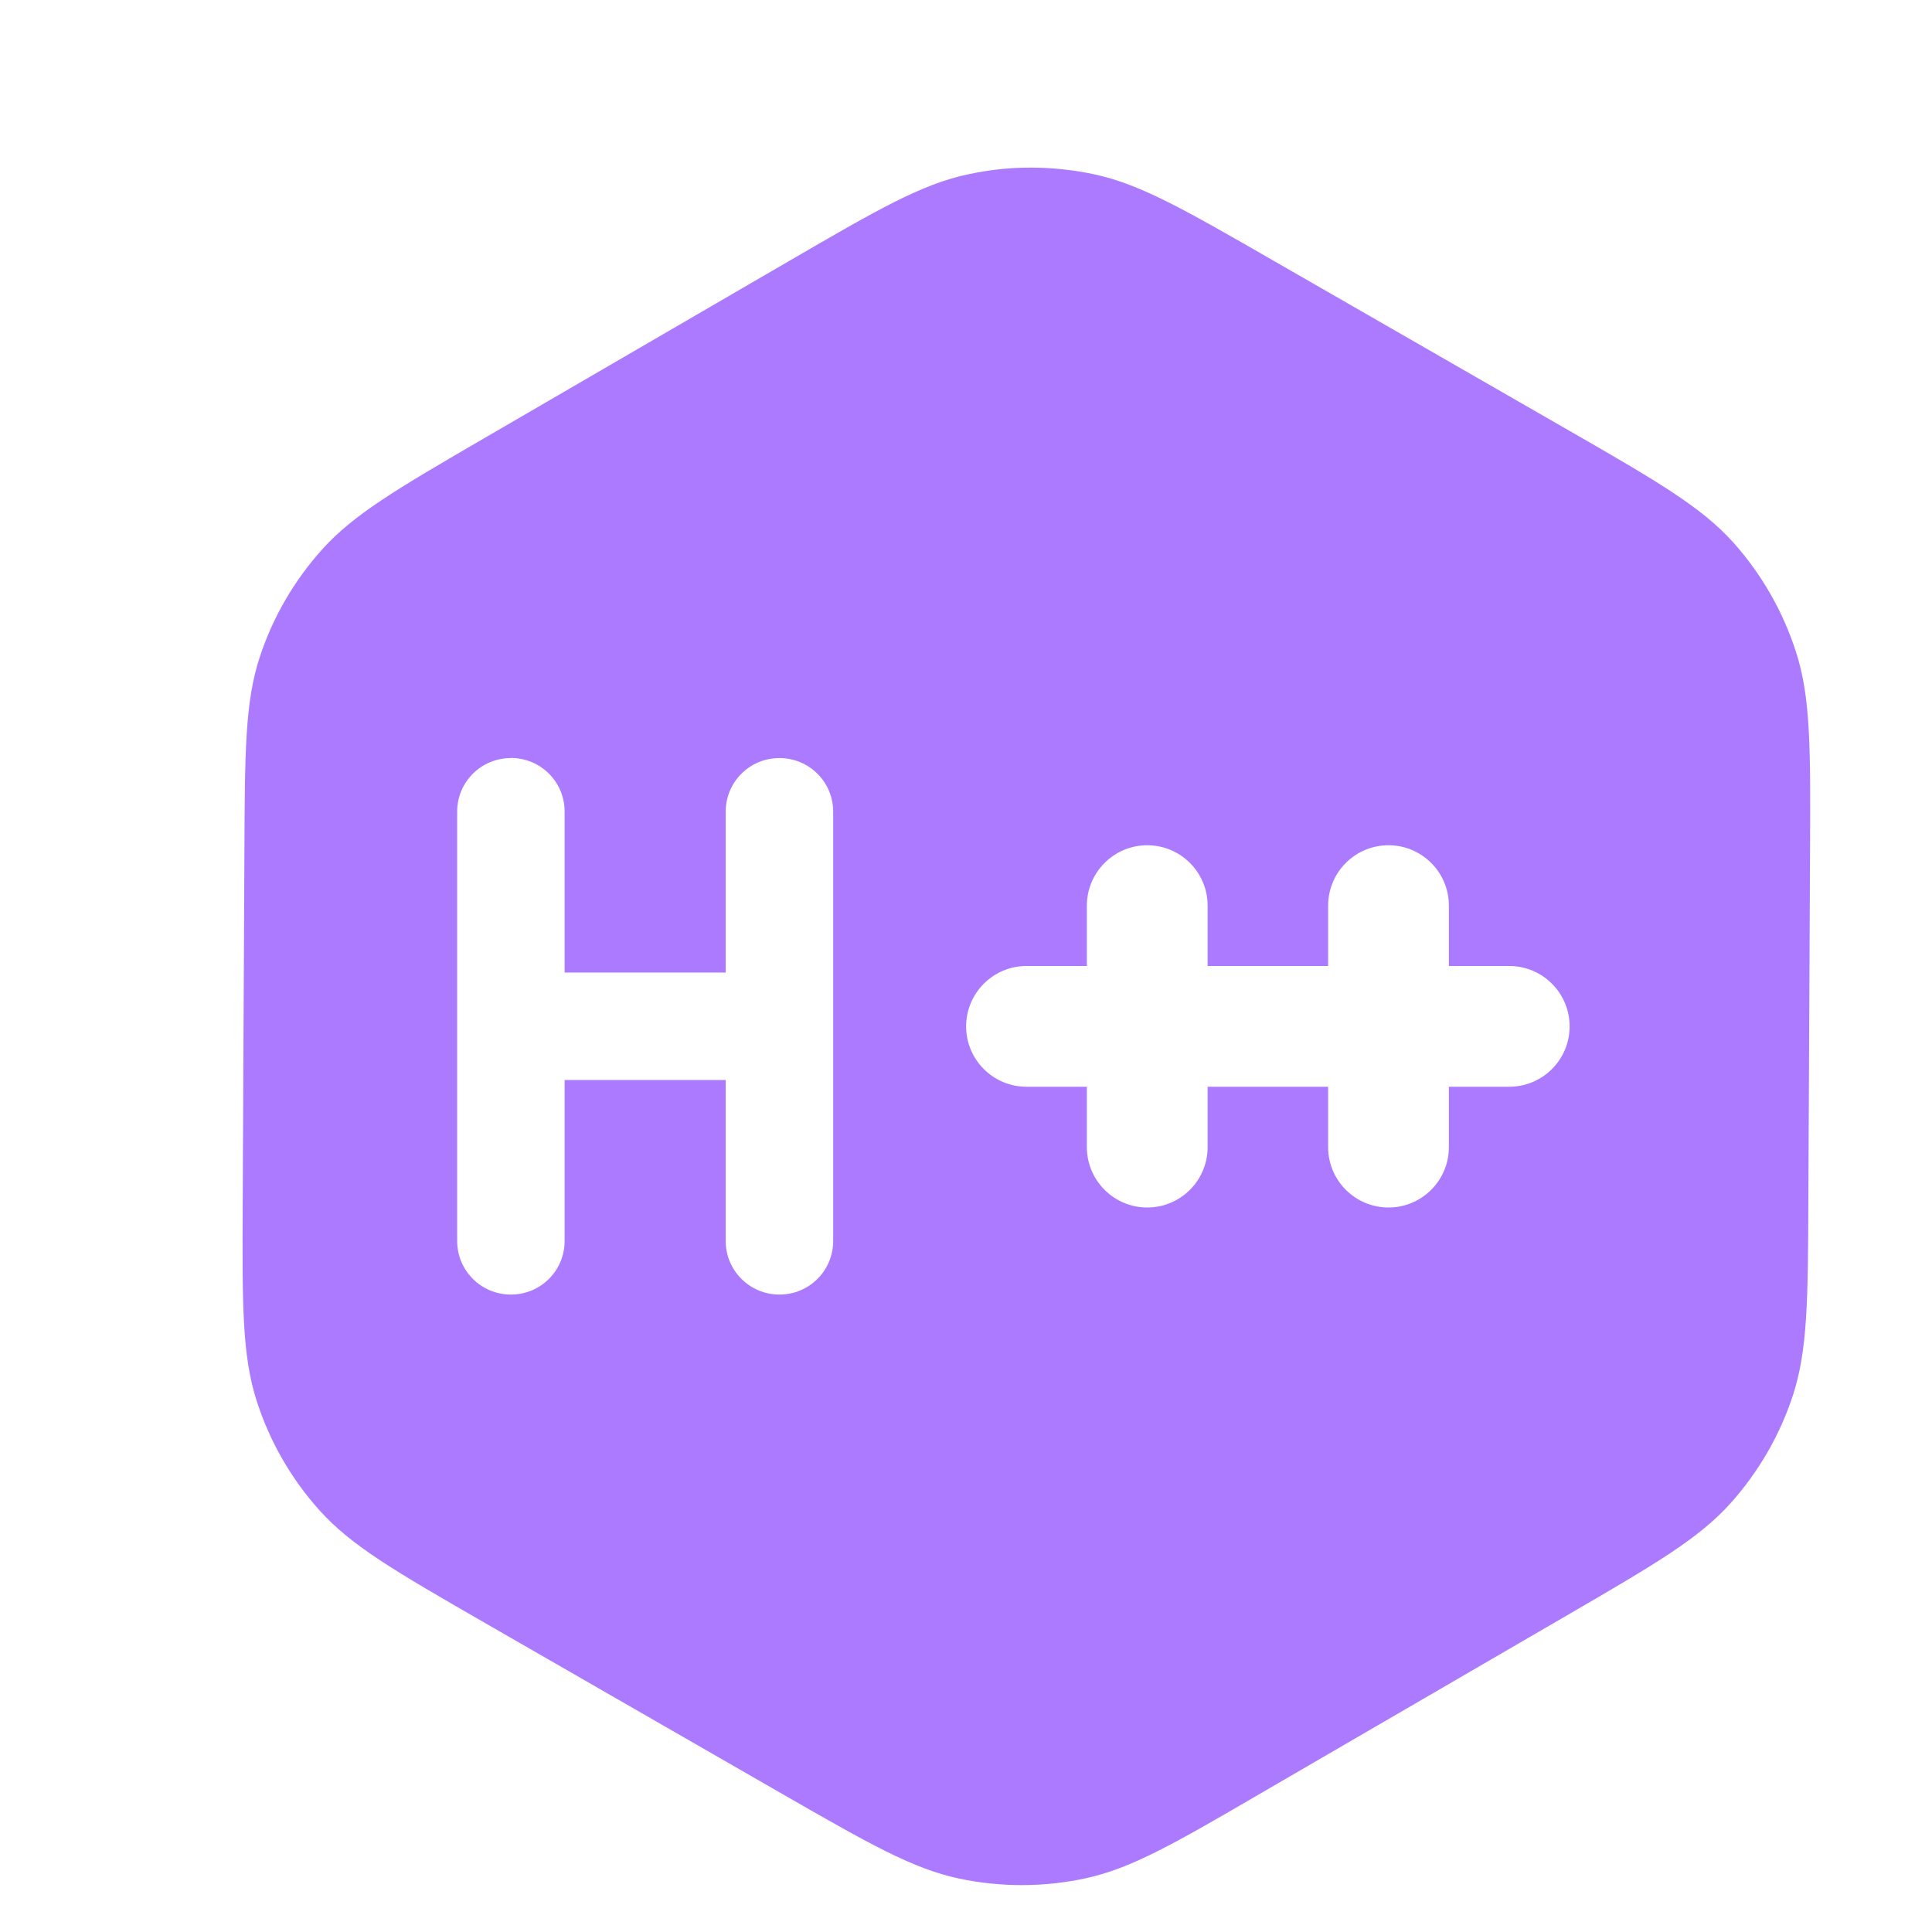 <?xml version="1.0" encoding="UTF-8" standalone="no"?>
<svg
   width="16"
   height="16"
   viewBox="0 0 16 16"
   fill="none"
   version="1.1"
   id="svg1"
   xmlns="http://www.w3.org/2000/svg"
   xmlns:svg="http://www.w3.org/2000/svg">
  <path
     d="M 8.534,1.388 C 8.359,1.388 8.186,1.407 8.015,1.444 7.627,1.527 7.262,1.739 6.534,2.162 L 4.012,3.628 C 3.291,4.047 2.931,4.258 2.668,4.55 2.436,4.808 2.259,5.112 2.151,5.442 2.028,5.816 2.028,6.235 2.024,7.069 l -0.014,2.884 c -0.004,0.847 -0.006,1.27 0.116,1.65 0.108,0.335 0.285,0.644 0.521,0.906 0.266,0.296 0.634,0.508 1.368,0.931 l 2.445,1.406 c 0.731,0.42 1.097,0.63 1.485,0.712 0.343,0.072 0.699,0.072 1.042,-0.002 0.388,-0.083 0.751,-0.295 1.479,-0.719 l 2.521,-1.465 c 0.721,-0.419 1.081,-0.63 1.344,-0.922 0.232,-0.259 0.409,-0.564 0.517,-0.894 0.122,-0.374 0.125,-0.791 0.128,-1.625 L 14.99,7.047 C 14.994,6.2 14.996,5.776 14.873,5.397 14.765,5.062 14.588,4.753 14.353,4.491 14.086,4.195 13.718,3.982 12.984,3.56 L 10.538,2.154 C 9.807,1.734 9.443,1.524 9.055,1.442 8.883,1.406 8.708,1.388 8.534,1.388 Z M 4.231,6.277 c 0.246,0 0.445,0.198 0.445,0.444 v 1.333 h 1.334 V 6.722 c 0,-0.246 0.198,-0.444 0.445,-0.444 0.246,0 0.445,0.198 0.445,0.444 v 1.333 0.889 1.333 c 0,0.246 -0.198,0.444 -0.445,0.444 -0.246,0 -0.445,-0.198 -0.445,-0.444 V 8.944 h -1.334 v 1.333 c 0,0.246 -0.198,0.444 -0.445,0.444 -0.246,0 -0.445,-0.198 -0.445,-0.444 V 8.944 8.055 6.722 c 0,-0.246 0.198,-0.444 0.445,-0.444 z M 9.501,7 c 0.276,7e-5 0.5,0.224 0.5,0.5 v 0.5 h 0.998 V 7.5 c 2e-4,-0.276 0.224,-0.5 0.5,-0.5 0.276,7e-5 0.5,0.224 0.5,0.5 V 8 h 0.5 c 0.276,6.99e-5 0.5,0.224 0.5,0.5 0,0.276 -0.224,0.5 -0.5,0.5 h -0.5 v 0.5 c 0,0.276 -0.224,0.5 -0.5,0.5 -0.276,0 -0.5,-0.224 -0.5,-0.5 V 9 h -0.998 v 0.5 c 0,0.276 -0.224,0.5 -0.5,0.5 -0.276,0 -0.5,-0.224 -0.5,-0.5 V 9 H 8.501 c -0.276,0 -0.5,-0.224 -0.5,-0.5 2.1e-4,-0.276 0.224,-0.5 0.5,-0.5 H 9.001 V 7.5 c 2.11e-4,-0.276 0.224,-0.5 0.5,-0.5 z"
     fill="#ab7aff"
     id="path14"
     style="stroke-width:0.889" />
</svg>
